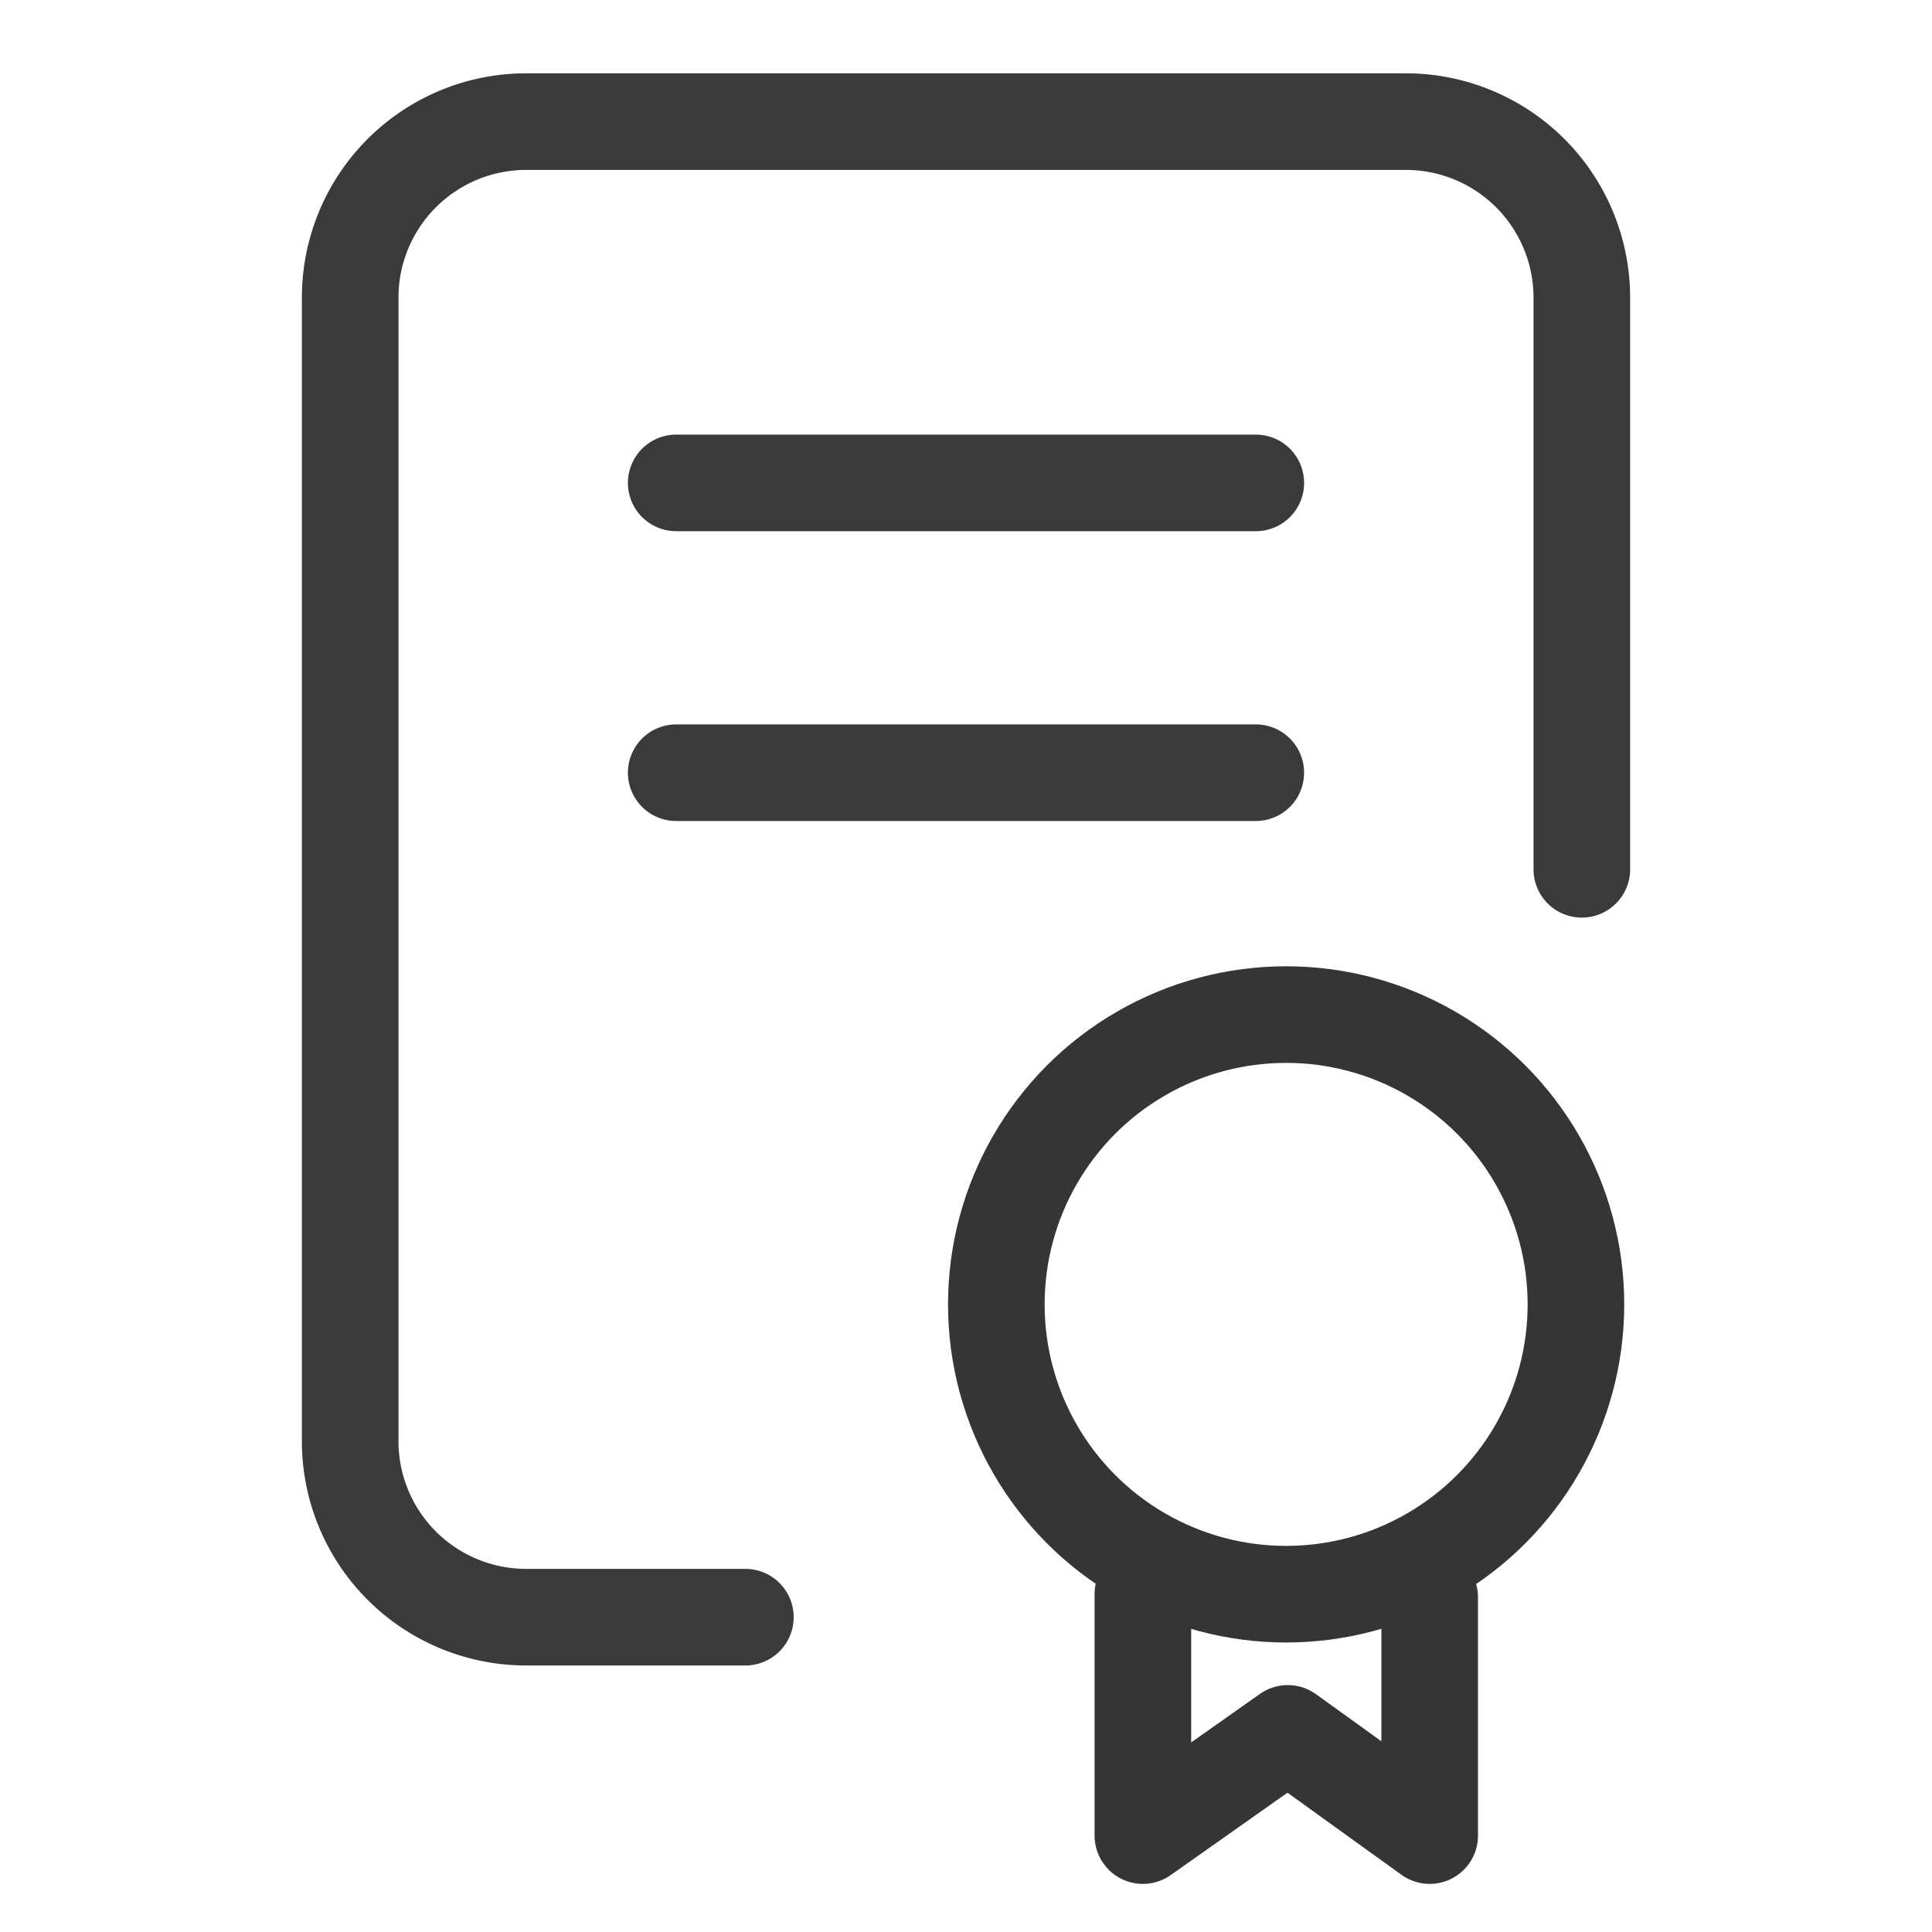 <svg xmlns="http://www.w3.org/2000/svg" width="20" height="20" viewBox="0 0 20 20">
    <g transform="translate(2 3)">
        <circle data-name="타원 226" cx="3" cy="3" transform="translate(8.314 7.503)" style="stroke:#353535;fill:none;stroke-miterlimit:10" r="3"/>
        <path data-name="패스 65889" d="M.5 1v2.5L2 2.442 3.469 3.5V1.033" transform="translate(9.331 12.502)" style="stroke-linejoin:round;stroke-linecap:round;stroke:#353535;fill:none;stroke-miterlimit:10"/>
        <path data-name="패스 65249" d="M5.091 16.482h-2.27A1.822 1.822 0 0 1 1 14.661V2.821A1.822 1.822 0 0 1 2.821 1h9.107a1.822 1.822 0 0 1 1.822 1.821V8.74" transform="translate(.625 -2.741)" style="stroke:#3a3a3a;stroke-linecap:round;fill:none;stroke-miterlimit:10"/>
        <path data-name="선 307" transform="translate(5 4.999)" style="stroke:#3a3a3a;stroke-linecap:round;fill:none;stroke-miterlimit:10" d="M0 0h6"/>
        <path data-name="선 309" transform="translate(5 1.999)" style="stroke:#3a3a3a;stroke-linecap:round;fill:none;stroke-miterlimit:10" d="M0 0h6"/>
    </g>
</svg>
